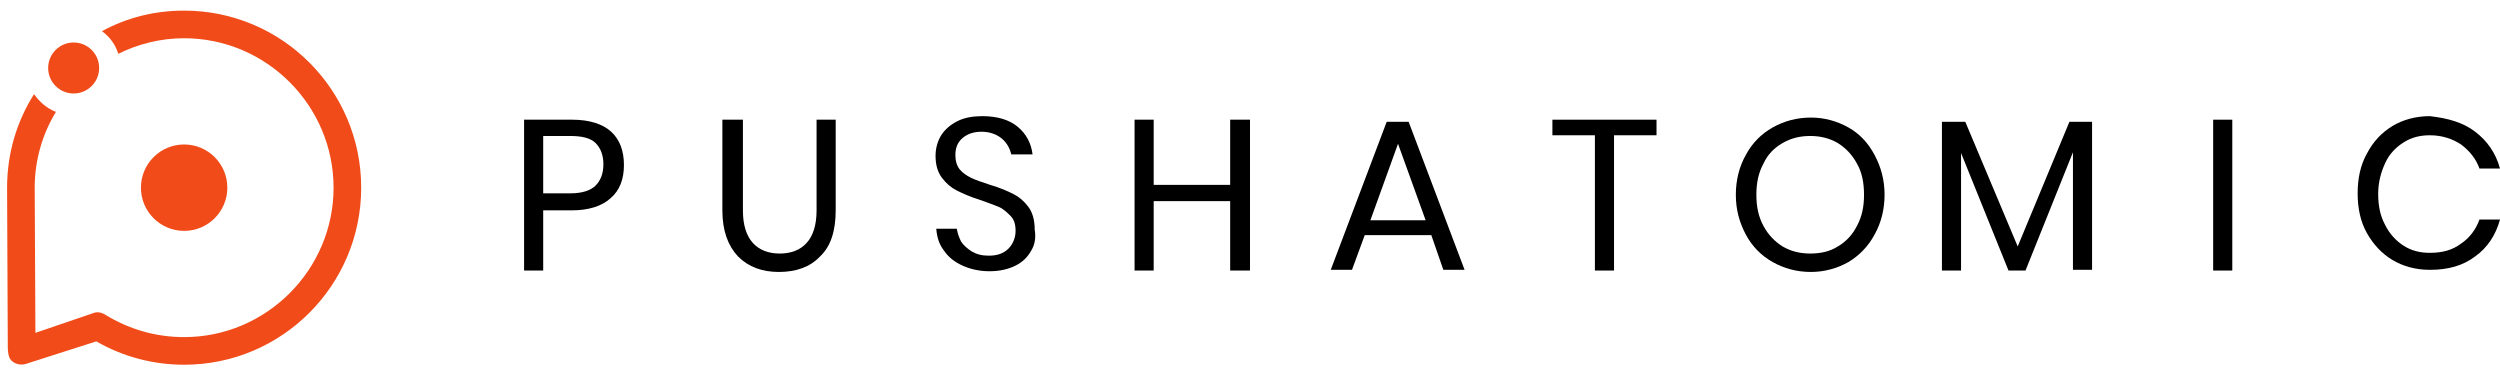 <?xml version="1.0" encoding="utf-8"?>
<!-- Generator: Adobe Illustrator 23.0.3, SVG Export Plug-In . SVG Version: 6.00 Build 0)  -->
<svg version="1.1" id="Layer_1" xmlns="http://www.w3.org/2000/svg" xmlns:xlink="http://www.w3.org/1999/xlink" x="0px" y="0px"
	 viewBox="0 0 353 53" style="enable-background:new 0 0 353 53;" xml:space="preserve">
<style type="text/css">
	.st0{fill:#000000;}
	.st1{fill:#F04B19;}
</style>
<path class="st0" d="M76.7,29.6v8.6H74V16.9h6.8c2.4,0,4.3,0.6,5.5,1.7s1.8,2.7,1.8,4.7s-0.6,3.6-1.9,4.7c-1.2,1.1-3.1,1.7-5.4,1.7
	h-4.1V29.6z M84.1,26.2c0.7-0.7,1.1-1.7,1.1-3s-0.4-2.3-1.1-3s-1.9-1-3.6-1h-3.8v8.1h3.8C82.2,27.3,83.4,26.9,84.1,26.2z"/>
<path class="st0" d="M104.9,16.9v12.8c0,2.1,0.5,3.6,1.4,4.6s2.2,1.5,3.8,1.5c1.6,0,2.9-0.5,3.8-1.5s1.4-2.5,1.4-4.6V16.9h2.7v12.8
	c0,2.9-0.7,5.1-2.2,6.5c-1.4,1.5-3.4,2.2-5.8,2.2s-4.3-0.7-5.8-2.2c-1.4-1.5-2.2-3.6-2.2-6.5V16.9H104.9z"/>
<path class="st0" d="M145.6,35.4c-0.5,0.9-1.2,1.6-2.2,2.1s-2.2,0.8-3.7,0.8c-1.4,0-2.7-0.3-3.8-0.8s-2-1.2-2.6-2.1
	c-0.7-0.9-1-1.9-1.1-3.1h2.9c0.1,0.6,0.3,1.2,0.6,1.8c0.4,0.6,0.9,1,1.5,1.4c0.7,0.4,1.4,0.6,2.4,0.6c1.2,0,2.1-0.3,2.8-1
	c0.6-0.6,1-1.5,1-2.5c0-0.9-0.2-1.6-0.7-2.1s-1-1-1.7-1.3s-1.6-0.6-2.7-1c-1.3-0.4-2.4-0.9-3.2-1.3s-1.5-1-2.1-1.8s-0.9-1.8-0.9-3.1
	c0-1.1,0.3-2.1,0.8-2.9s1.3-1.5,2.3-2s2.2-0.7,3.5-0.7c2.1,0,3.8,0.5,5,1.5s1.9,2.3,2.1,3.9h-3c-0.2-0.8-0.6-1.6-1.3-2.2
	s-1.7-1-2.9-1c-1.1,0-2,0.3-2.7,0.9s-1,1.4-1,2.4c0,0.8,0.2,1.5,0.6,2c0.4,0.5,1,0.9,1.6,1.2c0.6,0.3,1.5,0.6,2.7,1
	c1.4,0.4,2.5,0.9,3.3,1.3s1.5,1,2.1,1.8s0.9,1.9,0.9,3.2C146.3,33.6,146.1,34.6,145.6,35.4z"/>
<path class="st0" d="M176.5,16.9v21.3h-2.8v-9.8h-10.8v9.8h-2.7V16.9h2.7v9.2h10.8v-9.2C173.7,16.9,176.5,16.9,176.5,16.9z"/>
<path class="st0" d="M202.1,33.2h-9.4l-1.8,4.9h-3l7.9-20.9h3.1l7.9,20.9h-3L202.1,33.2z M201.3,31.1l-3.9-10.8l-3.9,10.8
	C193.5,31.1,201.3,31.1,201.3,31.1z"/>
<path class="st0" d="M233.9,16.9v2.2h-6v19.1h-2.7V19.1h-6v-2.2H233.9z"/>
<path class="st0" d="M261,18c1.6,0.9,2.8,2.2,3.7,3.9c0.9,1.7,1.4,3.5,1.4,5.6s-0.5,4-1.4,5.6c-0.9,1.7-2.2,3-3.7,3.9
	c-1.6,0.9-3.4,1.4-5.3,1.4c-2,0-3.8-0.5-5.4-1.4c-1.6-0.9-2.9-2.2-3.8-3.9c-0.9-1.7-1.4-3.5-1.4-5.6s0.5-4,1.4-5.6
	c0.9-1.7,2.2-3,3.8-3.9s3.4-1.4,5.4-1.4C257.6,16.6,259.4,17.1,261,18z M251.7,20.2c-1.2,0.7-2.1,1.6-2.7,2.9c-0.7,1.3-1,2.7-1,4.4
	c0,1.7,0.3,3.1,1,4.4c0.7,1.3,1.6,2.2,2.7,2.9c1.2,0.7,2.5,1,3.9,1c1.5,0,2.8-0.3,3.9-1c1.2-0.7,2.1-1.7,2.7-2.9
	c0.7-1.3,1-2.7,1-4.4c0-1.7-0.3-3.2-1-4.4c-0.7-1.3-1.6-2.2-2.7-2.9c-1.2-0.7-2.5-1-3.9-1C254.2,19.2,252.9,19.5,251.7,20.2z"/>
<path class="st0" d="M295.4,17.2v20.9h-2.7V21.5L286,38.2h-2.4l-6.7-16.6v16.6h-2.7v-21h3.3l7.4,17.6l7.3-17.6
	C292.2,17.2,295.4,17.2,295.4,17.2z"/>
<path class="st0" d="M315.2,16.9v21.3h-2.7V16.9H315.2z"/>
<path class="st0" d="M349.5,18.6c1.7,1.3,2.9,3,3.5,5.2h-2.9c-0.5-1.4-1.4-2.5-2.6-3.4c-1.2-0.8-2.7-1.3-4.4-1.3
	c-1.4,0-2.6,0.3-3.7,1s-2,1.6-2.6,2.9s-1,2.7-1,4.4c0,1.7,0.3,3.1,1,4.4c0.6,1.2,1.5,2.2,2.6,2.9s2.3,1,3.7,1c1.8,0,3.2-0.4,4.4-1.3
	c1.2-0.8,2.1-2,2.6-3.4h2.9c-0.6,2.2-1.8,4-3.5,5.2c-1.7,1.3-3.8,1.9-6.4,1.9c-2,0-3.8-0.5-5.3-1.4s-2.7-2.2-3.6-3.8
	c-0.9-1.6-1.3-3.5-1.3-5.6s0.4-4,1.3-5.6c0.9-1.7,2-2.9,3.6-3.9c1.5-0.9,3.3-1.4,5.3-1.4C345.7,16.7,347.8,17.3,349.5,18.6z"/>
<g>
	<path class="st1" d="M4.9,26.5c0-3.9,1.1-7.6,3-10.7c-1.3-0.5-2.3-1.4-3.1-2.5C2.4,17.1,1,21.6,1,26.5l0.1,22.4c0,0.4,0,1.5,0.5,2
		s1.3,0.7,2,0.5l10-3.2c3.8,2.2,8.1,3.3,12.4,3.3c13.8,0,25-11.2,25-25s-11.2-25-25-25c-4.2,0-8.1,1-11.6,2.9
		c1.1,0.8,1.9,1.9,2.3,3.2c2.8-1.4,6-2.2,9.3-2.2c11.6,0,21.1,9.5,21.1,21.1S37.6,47.6,26,47.6c-4,0-7.8-1.1-11.2-3.2
		c-0.5-0.3-1.1-0.4-1.6-0.2L5,47L4.9,26.5z"/>
	<circle class="st1" cx="10.4" cy="9.6" r="3.6"/>
	<circle class="st1" cx="26" cy="26.5" r="6.1"/>
</g>
</svg>
